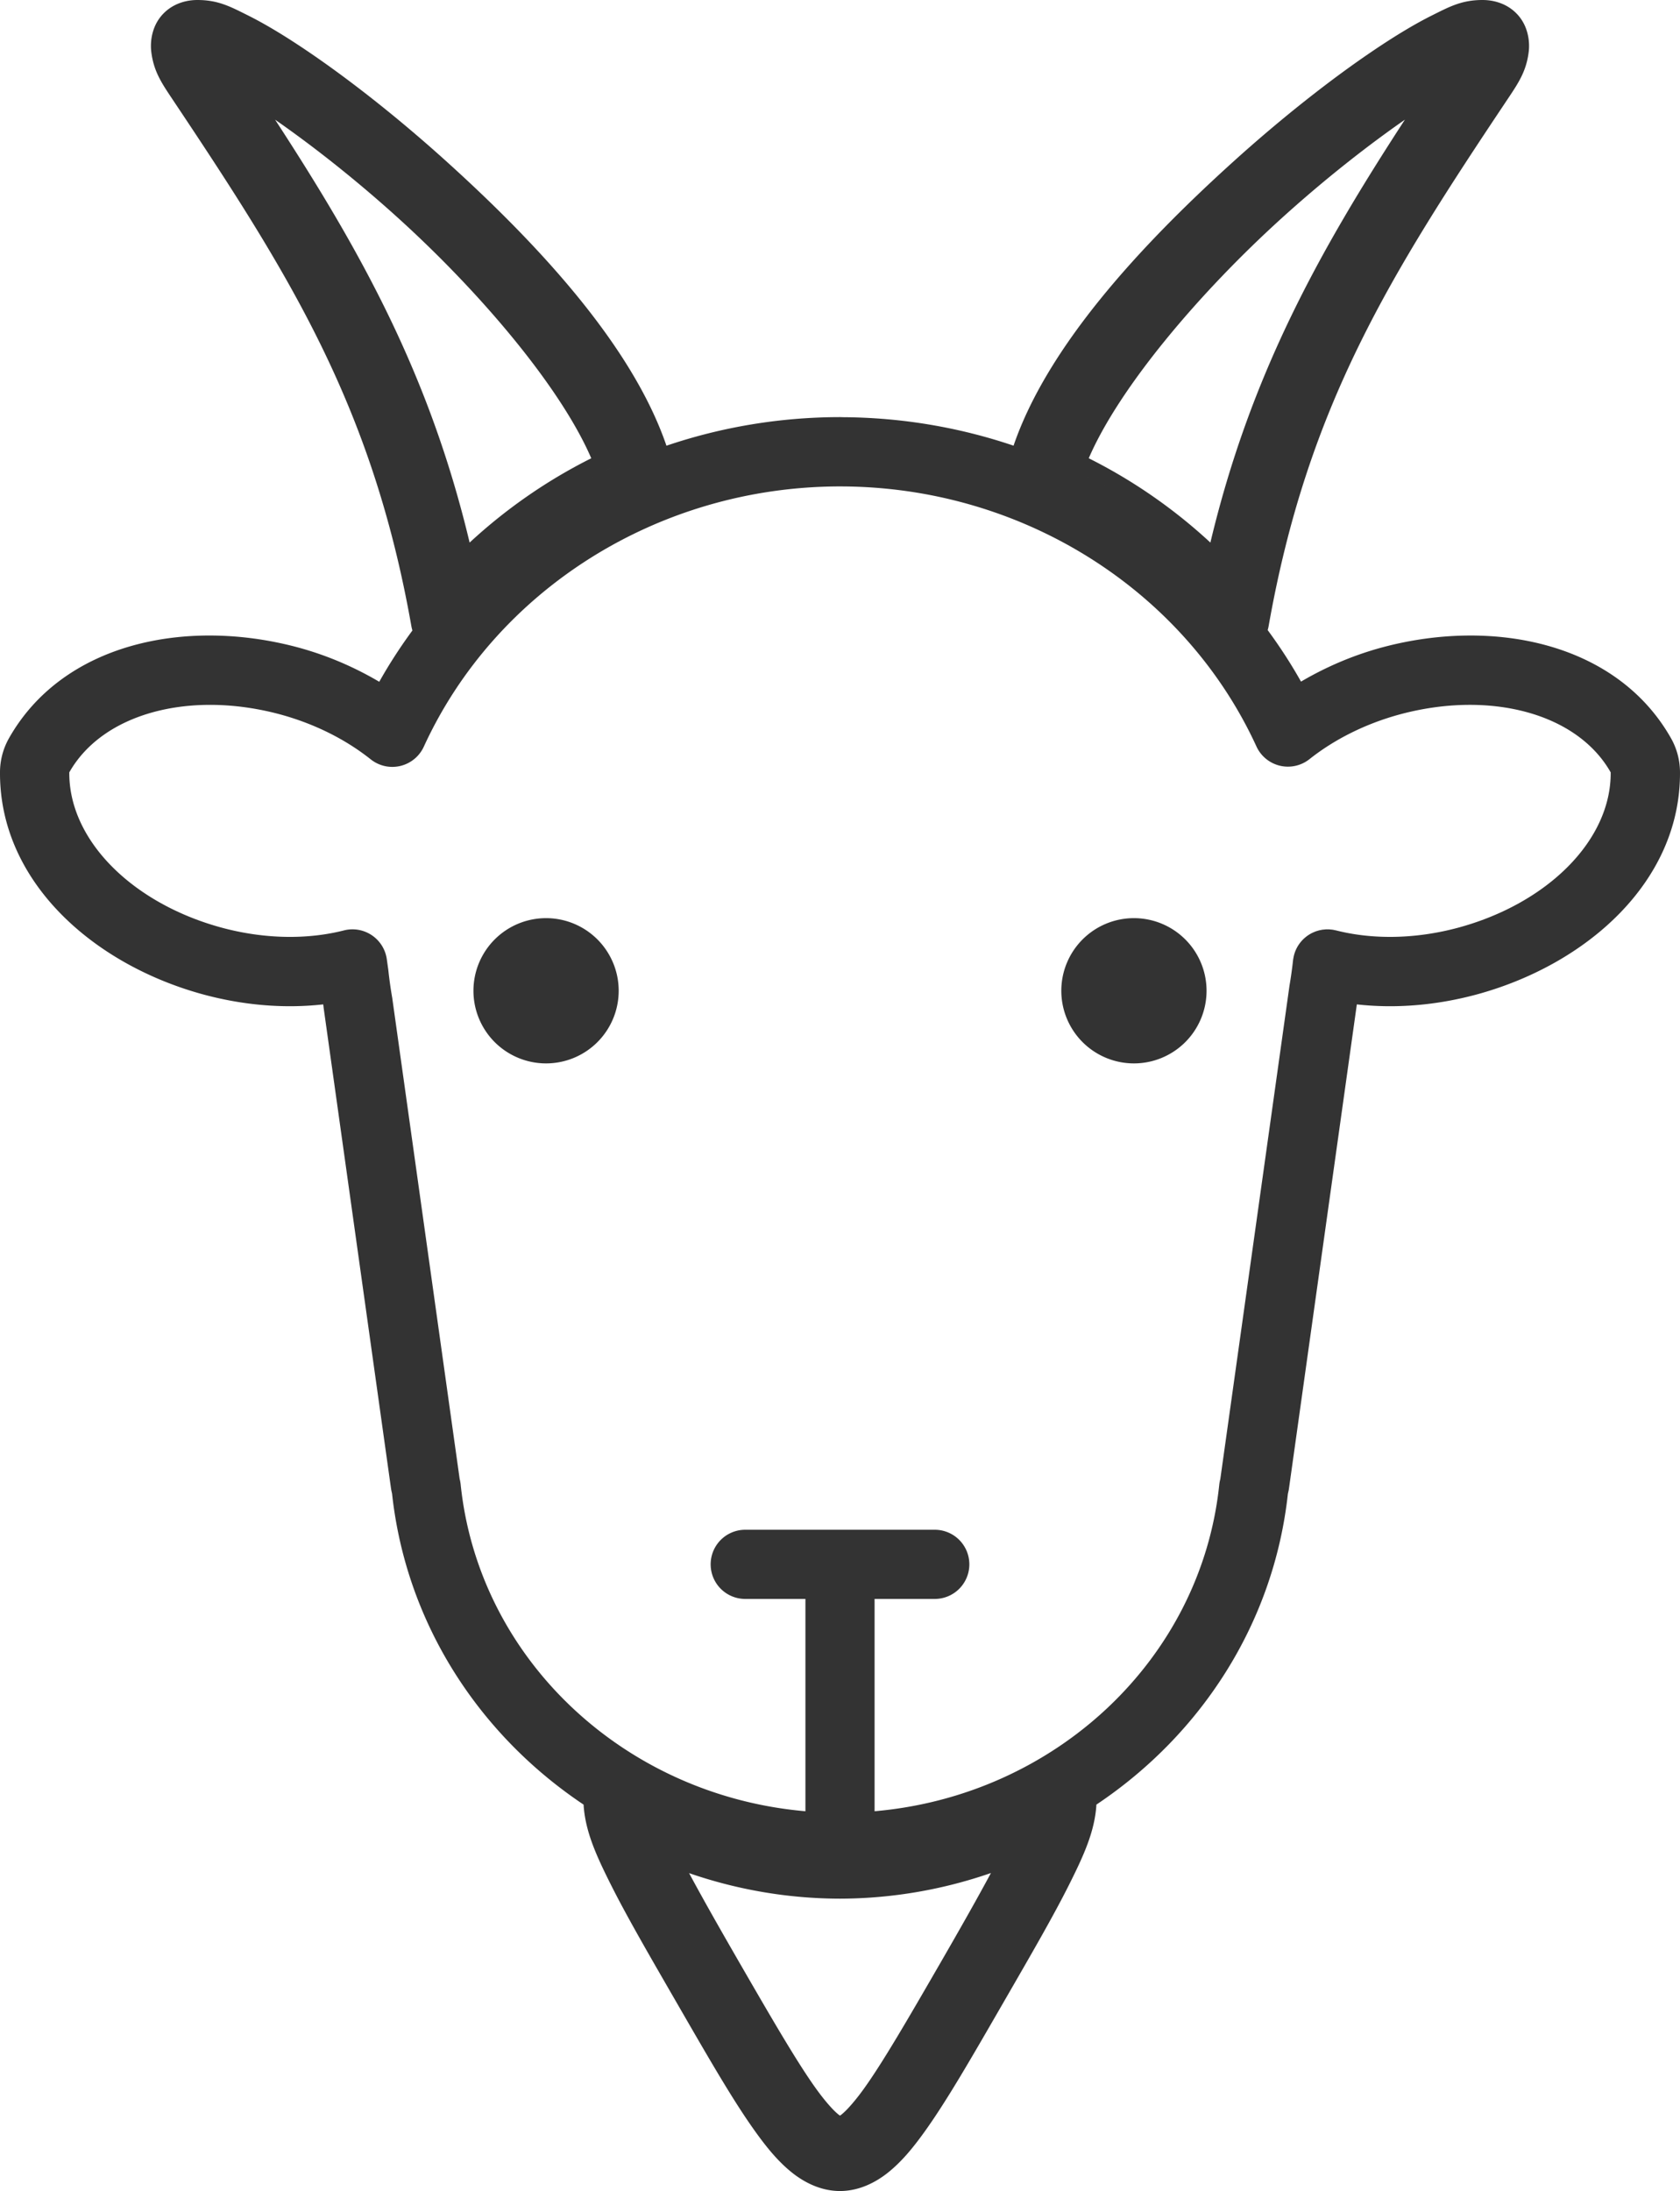<?xml version="1.0" encoding="UTF-8" standalone="no"?>
<!-- Created with Inkscape (http://www.inkscape.org/) -->

<svg
   xmlns:dc="http://purl.org/dc/elements/1.1/"
   xmlns:cc="http://creativecommons.org/ns#"
   xmlns:rdf="http://www.w3.org/1999/02/22-rdf-syntax-ns#"
   xmlns:svg="http://www.w3.org/2000/svg"
   xmlns="http://www.w3.org/2000/svg"
   xmlns:sodipodi="http://sodipodi.sourceforge.net/DTD/sodipodi-0.dtd"
   xmlns:inkscape="http://www.inkscape.org/namespaces/inkscape"
   width="137.111mm"
   height="178.796mm"
   viewBox="0 0 485.826 633.528"
   id="svg2"
   version="1.1"
   inkscape:version="0.91 r13725"
   sodipodi:docname="goat.svg">
  <defs
     id="defs4" />
  <sodipodi:namedview
     id="base"
     pagecolor="#ffffff"
     bordercolor="#666666"
     borderopacity="1.0"
     inkscape:pageopacity="0.0"
     inkscape:pageshadow="2"
     inkscape:zoom="0.70710678"
     inkscape:cx="129.23147"
     inkscape:cy="449.1569"
     inkscape:document-units="px"
     inkscape:current-layer="layer1"
     showgrid="false"
     showborder="true"
     inkscape:object-paths="false"
     inkscape:object-nodes="true"
     fit-margin-top="0"
     fit-margin-left="0"
     fit-margin-right="0"
     fit-margin-bottom="0"
     inkscape:window-width="1920"
     inkscape:window-height="1015"
     inkscape:window-x="0"
     inkscape:window-y="0"
     inkscape:window-maximized="1" />
  <g
     inkscape:label="Layer 1"
     inkscape:groupmode="layer"
     id="layer1"
     style="opacity:1"
     transform="translate(1234.598,964.294)">
    <g
       id="g8020">
      <path
         id="path7764"
         d="m -1177.75,-964.292 c -2.683,0.033 -6.788,0.832 -9.891,4.24 -3.103,3.409 -3.556,7.871 -3.213,10.705 0.686,5.669 2.969,9.023 6.133,13.76 33.715,50.474 57.825,88.528 69.088,152.355 a 10.755,10.755 0 0 0 0.301,1.232 c -3.477,4.734 -6.693,9.678 -9.59,14.84 -7.27,-4.286 -15.189,-7.692 -23.6,-9.959 a 10.02,10.02 0 0 0 -0.039,-0.012 c -32.185,-8.605 -67.822,-1.273 -83.434,26.279 -1.679,2.964 -2.574,6.309 -2.602,9.715 -0.255,31.666 26.94,55.834 59.115,64.475 a 10.02,10.02 0 0 0 0.035,0.008 c 11.408,3.041 23.086,4.027 34.312,2.773 0.037,0.225 0.058,0.451 0.096,0.676 a 10.02,10.02 0 0 0 0.021,0.248 l 19.506,139.121 a 10.02,10.02 0 0 0 0.012,0.057 c 0.066,0.456 0.18,0.902 0.277,1.352 4.082,37.594 25.21,69.769 55.385,89.926 0,0 0,0.002 0,0.002 0.472,7.651 3.566,14.527 7.932,23.225 4.543,9.05 10.806,19.871 18.602,33.373 9.576,16.586 16.754,29.114 23.336,38.234 3.291,4.56 6.41,8.321 10.154,11.373 3.744,3.052 8.629,5.527 14.127,5.527 5.498,0 10.381,-2.475 14.125,-5.527 3.744,-3.052 6.865,-6.813 10.156,-11.373 6.582,-9.121 13.76,-21.648 23.336,-38.234 7.809,-13.525 14.081,-24.361 18.625,-33.42 4.353,-8.677 7.444,-15.543 7.91,-23.182 30.149,-20.142 51.263,-52.285 55.367,-89.842 0.106,-0.485 0.233,-0.965 0.303,-1.457 a 10.02,10.02 0 0 0 0.002,-0.019 l 19.639,-140.057 c 11.221,1.251 22.894,0.264 34.297,-2.775 l -0.412,0.102 a 10.02,10.02 0 0 0 0.449,-0.109 c 32.175,-8.64 59.371,-32.808 59.115,-64.475 a 10.02,10.02 0 0 0 0,-0.002 c -0.028,-3.406 -0.924,-6.75 -2.604,-9.713 l -0.002,-0.002 c -15.612,-27.55 -51.246,-34.882 -83.43,-26.277 a 10.02,10.02 0 0 0 -0.041,0.012 c -8.378,2.258 -16.267,5.646 -23.516,9.908 -2.912,-5.184 -6.144,-10.148 -9.641,-14.898 a 10.755,10.755 0 0 0 0.27,-1.123 c 11.263,-63.827 35.373,-101.881 69.088,-152.355 3.164,-4.736 5.447,-8.091 6.133,-13.76 0.343,-2.835 -0.108,-7.296 -3.211,-10.705 -3.103,-3.409 -7.208,-4.207 -9.891,-4.24 -6.171,-0.075 -9.851,1.951 -14.814,4.424 -4.964,2.473 -10.535,5.833 -16.68,9.967 -12.289,8.267 -26.783,19.62 -41.189,32.664 -26.711,24.185 -53.394,53.153 -63.193,81.805 -15.623,-5.279 -32.301,-8.154 -49.486,-8.232 -0.173,-7.9e-4 -0.343,-0.019 -0.516,-0.019 l 0.488,0.014 c -0.112,-0.006 -0.222,-0.01 -0.334,-0.014 a 10.02,10.02 0 0 0 -0.336,-0.006 10.02,10.02 0 0 0 -0.016,0 10.02,10.02 0 0 0 -0.008,0 l -0.004,0 c -17.426,0.017 -34.341,2.905 -50.166,8.268 -9.797,-28.655 -36.481,-57.627 -63.195,-81.814 -14.406,-13.044 -28.9,-24.397 -41.189,-32.664 -6.145,-4.134 -11.716,-7.494 -16.68,-9.967 -4.964,-2.473 -8.644,-4.499 -14.815,-4.424 z m 349.424,34.604 c -24.827,38.115 -44.669,73.712 -56.25,122.279 -10.452,-9.683 -22.275,-17.915 -35.176,-24.381 8.82,-20.449 31.928,-47.811 55.887,-69.504 12.486,-11.306 24.906,-21.001 35.539,-28.395 z m -326.717,0.002 c 10.633,7.394 23.053,17.087 35.539,28.393 23.958,21.692 47.069,49.055 55.889,69.504 -12.9,6.466 -24.723,14.697 -35.176,24.381 -11.581,-48.566 -31.425,-84.162 -56.252,-122.277 z m 111.916,94.703 c -0.975,0.34 -1.946,0.688 -2.912,1.047 0.966,-0.359 1.937,-0.707 2.912,-1.047 z m 103.734,0.283 c 0.626,0.222 1.25,0.448 1.873,0.678 -0.623,-0.229 -1.247,-0.456 -1.873,-0.678 z m -107.973,1.256 c -1.192,0.455 -2.375,0.927 -3.553,1.41 1.178,-0.483 2.361,-0.956 3.553,-1.41 z m 112.943,0.602 c 0.593,0.233 1.186,0.469 1.775,0.709 -0.59,-0.24 -1.182,-0.476 -1.775,-0.709 z m -117.836,1.363 c -1.155,0.486 -2.304,0.987 -3.445,1.5 1.141,-0.514 2.29,-1.013 3.445,-1.5 z m 122.338,0.486 c 0.711,0.305 1.42,0.614 2.125,0.93 -0.705,-0.316 -1.414,-0.624 -2.125,-0.93 z m -127.229,1.678 c -0.908,0.42 -1.811,0.847 -2.709,1.283 0.898,-0.437 1.802,-0.864 2.709,-1.283 z m 131.574,0.268 c 0.535,0.25 1.067,0.506 1.6,0.762 -0.532,-0.256 -1.064,-0.512 -1.6,-0.762 z m -136.166,1.947 c -0.849,0.427 -1.692,0.863 -2.531,1.305 0.84,-0.442 1.683,-0.878 2.531,-1.305 z m 140.941,0.385 c 0.468,0.239 0.935,0.481 1.4,0.725 -0.466,-0.243 -0.932,-0.486 -1.4,-0.725 z m -144.92,1.686 c -1.049,0.567 -2.089,1.148 -3.123,1.738 1.034,-0.59 2.074,-1.171 3.123,-1.738 z m 149.779,0.902 c 0.421,0.234 0.843,0.467 1.262,0.705 -0.419,-0.238 -0.84,-0.471 -1.262,-0.705 z m -75.787,0.477 0.006,0 a 10.02,10.02 0 0 0 0.193,0.004 c 52.621,0.069 99.552,30.045 120.275,75.189 a 10.02,10.02 0 0 0 15.328,3.672 c 7.328,-5.809 16.365,-10.312 26.285,-12.986 25.927,-6.932 51.118,-0.331 60.824,16.799 a 10.02,10.02 0 0 0 0.002,0.002 c 0.158,19.687 -18.359,37.999 -44.277,44.959 -12.16,3.241 -24.47,3.45 -35.15,0.738 a 10.02,10.02 0 0 0 -0.322,-0.064 10.02,10.02 0 0 0 -0.523,-0.105 10.02,10.02 0 0 0 -0.008,-0.002 10.02,10.02 0 0 0 -0.002,0 10.02,10.02 0 0 0 -0.086,-0.018 10.02,10.02 0 0 0 -0.004,0 10.02,10.02 0 0 0 -0.111,-0.016 10.02,10.02 0 0 0 -0.111,-0.018 c -2e-5,-10e-6 -0.072,10e-6 -0.076,0 a 10.02,10.02 0 0 0 -0.342,-0.033 10.02,10.02 0 0 0 -0.373,-0.037 10.02,10.02 0 0 0 -0.48,-0.002 10.02,10.02 0 0 0 -0.268,-0.002 c 4.2e-4,4e-5 0.009,0.002 0.01,0.002 a 10.02,10.02 0 0 0 -0.174,0 c 0.005,-3.6e-4 0.018,-0.002 0.021,-0.002 a 10.02,10.02 0 0 0 -0.109,0.002 10.02,10.02 0 0 0 -0.305,0.029 10.02,10.02 0 0 0 -0.035,0.004 10.02,10.02 0 0 0 -0.182,0.018 10.02,10.02 0 0 0 -0.117,0.012 10.02,10.02 0 0 0 -0.004,0 10.02,10.02 0 0 0 -0.355,0.037 10.02,10.02 0 0 0 -0.365,0.072 10.02,10.02 0 0 0 -0.629,0.129 10.02,10.02 0 0 0 -0.279,0.086 10.02,10.02 0 0 0 -0.666,0.207 10.02,10.02 0 0 0 -0.275,0.115 10.02,10.02 0 0 0 -0.664,0.283 10.02,10.02 0 0 0 -0.875,0.479 10.02,10.02 0 0 0 -0.088,0.059 10.02,10.02 0 0 0 -0.736,0.506 10.02,10.02 0 0 0 -0.088,0.074 10.02,10.02 0 0 0 -0.682,0.576 10.02,10.02 0 0 0 -0.697,0.721 10.02,10.02 0 0 0 -1.162,1.629 10.02,10.02 0 0 0 -0.453,0.893 10.02,10.02 0 0 0 -0.713,2.381 10.02,10.02 0 0 0 -0.062,0.342 l -0.004,0.033 a 10.02,10.02 0 0 0 -0.033,0.232 c -0.271,2.478 -0.613,4.934 -1.033,7.369 -7.9e-4,0.005 -9.5e-4,0.009 -0.002,0.014 l -0.025,0.162 a 10.02,10.02 0 0 0 -0.006,0.062 l -19.973,142.438 0,0.006 a 10.02,10.02 0 0 0 -0.301,1.596 c -5.271,50.517 -47.464,89.892 -99.675,94.422 l 0,-61.389 17.262,0 a 10.001,10.001 0 1 0 0,-20 l -54.523,0 a 10.001,10.001 0 1 0 0,20 l 17.262,0 0,61.391 c -52.258,-4.526 -94.485,-43.96 -99.705,-94.537 a 10.02,10.02 0 0 0 -0.285,-1.549 10.02,10.02 0 0 0 0,-0.002 l -19.447,-138.719 a 10.02,10.02 0 0 0 -0.023,-0.205 l -0.033,-0.201 c -0.466,-2.659 -0.839,-5.331 -1.125,-8.014 l 0,-0.01 -0.021,-0.158 -0.022,-0.174 a 10.02,10.02 0 0 0 -0.014,-0.074 l -0.383,-2.727 a 10.02,10.02 0 0 0 -12.387,-8.322 c -10.681,2.712 -22.995,2.503 -35.154,-0.738 -25.919,-6.96 -44.434,-25.273 -44.275,-44.961 l 0,-0.002 c 9.706,-17.127 34.896,-23.728 60.82,-16.799 a 10.02,10.02 0 0 0 0,0.002 c 9.953,2.683 19.015,7.207 26.354,13.043 a 10.02,10.02 0 0 0 15.344,-3.668 c 20.708,-45.177 67.659,-75.191 120.316,-75.254 z m -78.648,1.248 c -0.913,0.535 -1.822,1.077 -2.723,1.631 0.901,-0.554 1.81,-1.096 2.723,-1.631 z m 157.76,0.17 c 0.463,0.273 0.921,0.553 1.381,0.83 -0.46,-0.277 -0.918,-0.558 -1.381,-0.83 z m -162.354,2.635 c -0.607,0.385 -1.21,0.775 -1.811,1.168 0.601,-0.393 1.204,-0.783 1.811,-1.168 z m 166.973,0.199 c 0.401,0.256 0.8,0.516 1.199,0.775 -0.399,-0.259 -0.798,-0.52 -1.199,-0.775 z m -171.295,2.648 c -0.591,0.404 -1.181,0.811 -1.766,1.223 0.585,-0.412 1.174,-0.818 1.766,-1.223 z m 175.793,0.336 c 0.375,0.258 0.749,0.516 1.121,0.777 -0.372,-0.261 -0.746,-0.519 -1.121,-0.777 z m -179.367,2.176 c -0.807,0.586 -1.607,1.181 -2.402,1.783 0.795,-0.602 1.595,-1.197 2.402,-1.783 z m -4.307,3.252 c -0.362,0.283 -0.719,0.571 -1.078,0.857 0.359,-0.286 0.717,-0.574 1.078,-0.857 z m -4.338,3.529 c -0.234,0.198 -0.468,0.396 -0.701,0.596 0.233,-0.199 0.467,-0.398 0.701,-0.596 z m 199.82,0.057 c 0.172,0.146 0.344,0.293 0.516,0.439 -0.172,-0.146 -0.343,-0.294 -0.516,-0.439 z m 4.305,3.781 c 0.105,0.095 0.21,0.189 0.314,0.285 -0.104,-0.096 -0.21,-0.19 -0.314,-0.285 z m 10.207,10.268 c 0.064,0.07 0.128,0.14 0.191,0.211 -0.063,-0.071 -0.128,-0.14 -0.191,-0.211 z m -70.855,370.629 c -3.867,7.206 -8.58,15.534 -14.662,26.068 -9.576,16.586 -16.763,28.937 -22.15,36.402 -2.694,3.733 -4.96,6.191 -6.303,7.285 -0.347,0.283 -0.368,0.277 -0.537,0.393 -0.169,-0.116 -0.19,-0.109 -0.537,-0.393 -1.343,-1.095 -3.611,-3.552 -6.305,-7.285 -5.388,-7.465 -12.572,-19.816 -22.148,-36.402 -6.072,-10.516 -10.78,-18.834 -14.645,-26.033 13.931,4.818 28.673,7.353 43.613,7.383 a 10.755,10.755 0 0 0 0.049,0 c 14.947,-0.039 29.692,-2.587 43.625,-7.418 z"
         style="color:#000000;font-style:normal;font-variant:normal;font-weight:normal;font-stretch:normal;font-size:medium;line-height:normal;font-family:sans-serif;text-indent:0;text-align:start;text-decoration:none;text-decoration-line:none;text-decoration-style:solid;text-decoration-color:#000000;letter-spacing:normal;word-spacing:normal;text-transform:none;direction:ltr;block-progression:tb;writing-mode:lr-tb;baseline-shift:baseline;text-anchor:start;white-space:normal;clip-rule:nonzero;display:inline;overflow:visible;visibility:visible;opacity:1;isolation:auto;mix-blend-mode:normal;color-interpolation:sRGB;color-interpolation-filters:linearRGB;solid-color:#000000;solid-opacity:1;fill:#333333;fill-opacity:1;fill-rule:nonzero;stroke:none;stroke-width:20.037;stroke-linecap:round;stroke-linejoin:round;stroke-miterlimit:4;stroke-dasharray:none;stroke-dashoffset:0;stroke-opacity:1;color-rendering:auto;image-rendering:auto;shape-rendering:auto;text-rendering:auto;enable-background:accumulate"
         inkscape:connector-curvature="0" />
      <path
         inkscape:connector-curvature="0"
         id="path8013"
         d="m -1076.685,-698.816 a 21,21 0 0 0 -21,21 21,21 0 0 0 21,21 21,21 0 0 0 21,-21 21,21 0 0 0 -21,-21 z m 170,0 a 21,21 0 0 0 -21,21 21,21 0 0 0 21,21 21,21 0 0 0 21,-21 21,21 0 0 0 -21,-21 z"
         style="opacity:1;fill:#333333;fill-opacity:1;stroke:none;stroke-width:20;stroke-linecap:round;stroke-linejoin:round;stroke-miterlimit:4;stroke-dasharray:none;stroke-opacity:1" />
    </g>
  </g>
</svg>
